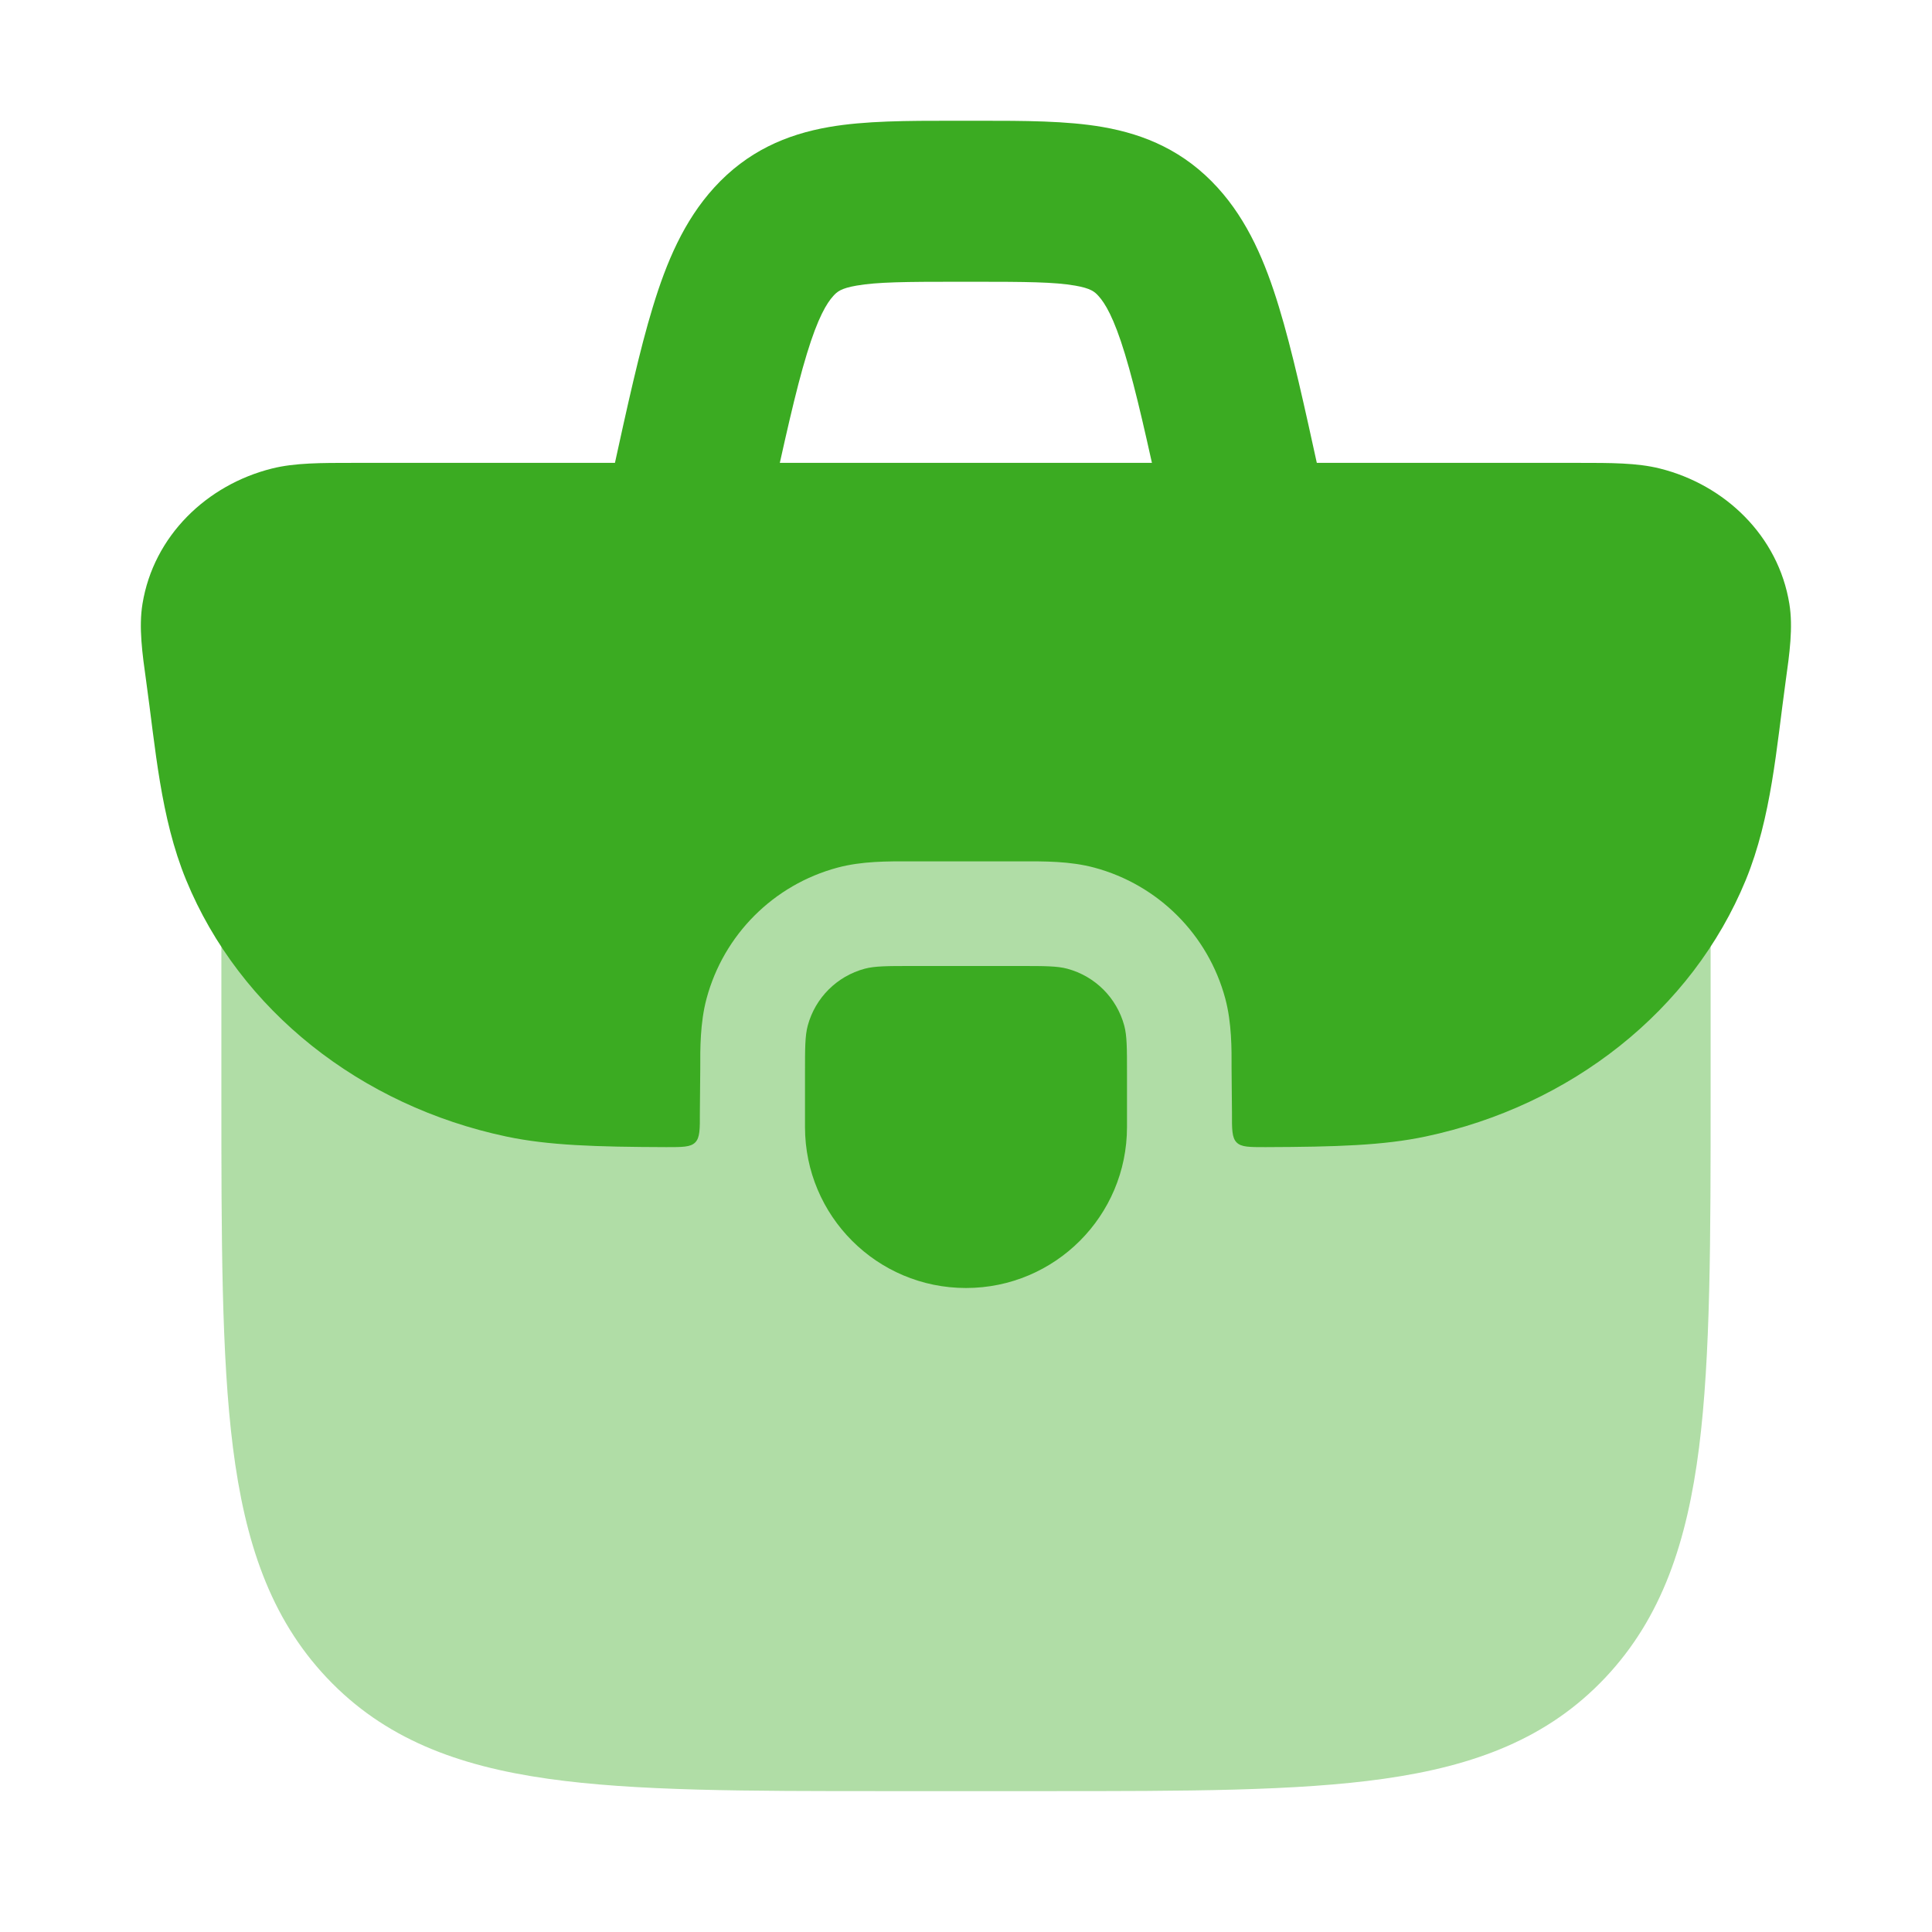 <svg width="24" height="24" viewBox="0 0 24 24" fill="none" xmlns="http://www.w3.org/2000/svg">
<path opacity="0.4" d="M3.5 10.5C3.086 10.5 2.75 10.836 2.75 11.25V13.554C2.75 15.394 2.75 16.847 2.894 17.984C3.042 19.148 3.353 20.094 4.061 20.843C4.775 21.599 5.685 21.937 6.805 22.096C7.886 22.25 9.266 22.25 10.996 22.25H13.003C14.734 22.25 16.114 22.25 17.195 22.096C18.315 21.937 19.225 21.599 19.939 20.843C20.647 20.094 20.958 19.148 21.106 17.984C21.25 16.847 21.25 15.394 21.25 13.554V11.25C21.25 10.836 20.914 10.5 20.5 10.5H3.5Z" fill="#3BAB22"/>
<path d="M3.379 5.82C3.662 5.749 3.993 5.75 4.389 5.75H19.61C20.006 5.75 20.336 5.749 20.619 5.82C21.428 6.022 22.091 6.656 22.228 7.501C22.276 7.794 22.23 8.12 22.182 8.463C22.068 9.286 22.005 10.155 21.687 10.931C21.018 12.558 19.51 13.737 17.71 14.118C17.186 14.229 16.598 14.247 15.721 14.25C15.521 14.25 15.421 14.251 15.362 14.192C15.303 14.133 15.303 14.029 15.304 13.819C15.304 13.634 15.299 13.449 15.299 13.265C15.3 13.038 15.302 12.707 15.221 12.405C15.008 11.611 14.388 10.991 13.594 10.778C13.291 10.697 12.977 10.699 12.666 10.7H11.332C11.021 10.699 10.707 10.697 10.404 10.778C9.61 10.991 8.99 11.611 8.777 12.405C8.696 12.707 8.698 13.038 8.699 13.265C8.699 13.449 8.694 13.634 8.694 13.819C8.695 14.029 8.695 14.133 8.636 14.192C8.577 14.251 8.477 14.25 8.277 14.25C7.401 14.247 6.812 14.229 6.288 14.118C4.488 13.737 2.98 12.558 2.312 10.931C1.993 10.155 1.931 9.286 1.816 8.463C1.768 8.12 1.722 7.794 1.77 7.501C1.908 6.656 2.57 6.022 3.379 5.82Z" fill="#3BAB22"/>
<path fill-rule="evenodd" clip-rule="evenodd" d="M11.829 1.5C11.942 1.5 12.055 1.5 12.168 1.5C12.718 1.5 13.251 1.5 13.699 1.578C14.227 1.67 14.714 1.879 15.125 2.33C15.503 2.745 15.719 3.26 15.887 3.812C16.053 4.354 16.204 5.047 16.389 5.891L16.475 6.286L14.521 6.714L14.444 6.361C14.248 5.464 14.113 4.851 13.974 4.396C13.836 3.942 13.726 3.765 13.646 3.677C13.598 3.624 13.551 3.582 13.356 3.548C13.1 3.503 12.744 3.5 12.101 3.5H11.896C11.253 3.5 10.897 3.503 10.64 3.548C10.445 3.582 10.399 3.624 10.351 3.677C10.271 3.765 10.161 3.942 10.023 4.396C9.884 4.851 9.749 5.464 9.553 6.361L9.475 6.714L7.521 6.286L7.608 5.891C7.793 5.047 7.944 4.354 8.11 3.812C8.278 3.26 8.494 2.745 8.872 2.33C9.283 1.879 9.769 1.67 10.298 1.578C10.746 1.5 11.278 1.5 11.829 1.5Z" fill="#3BAB22"/>
<path d="M10 13.333C10 13.023 10 12.868 10.034 12.741C10.127 12.396 10.396 12.127 10.741 12.034C10.868 12 11.023 12 11.333 12H12.667C12.977 12 13.132 12 13.259 12.034C13.604 12.127 13.873 12.396 13.966 12.741C14 12.868 14 13.023 14 13.333V14C14 15.105 13.105 16 12 16C10.895 16 10 15.105 10 14V13.333Z" fill="#3BAB22"/>
</svg>
